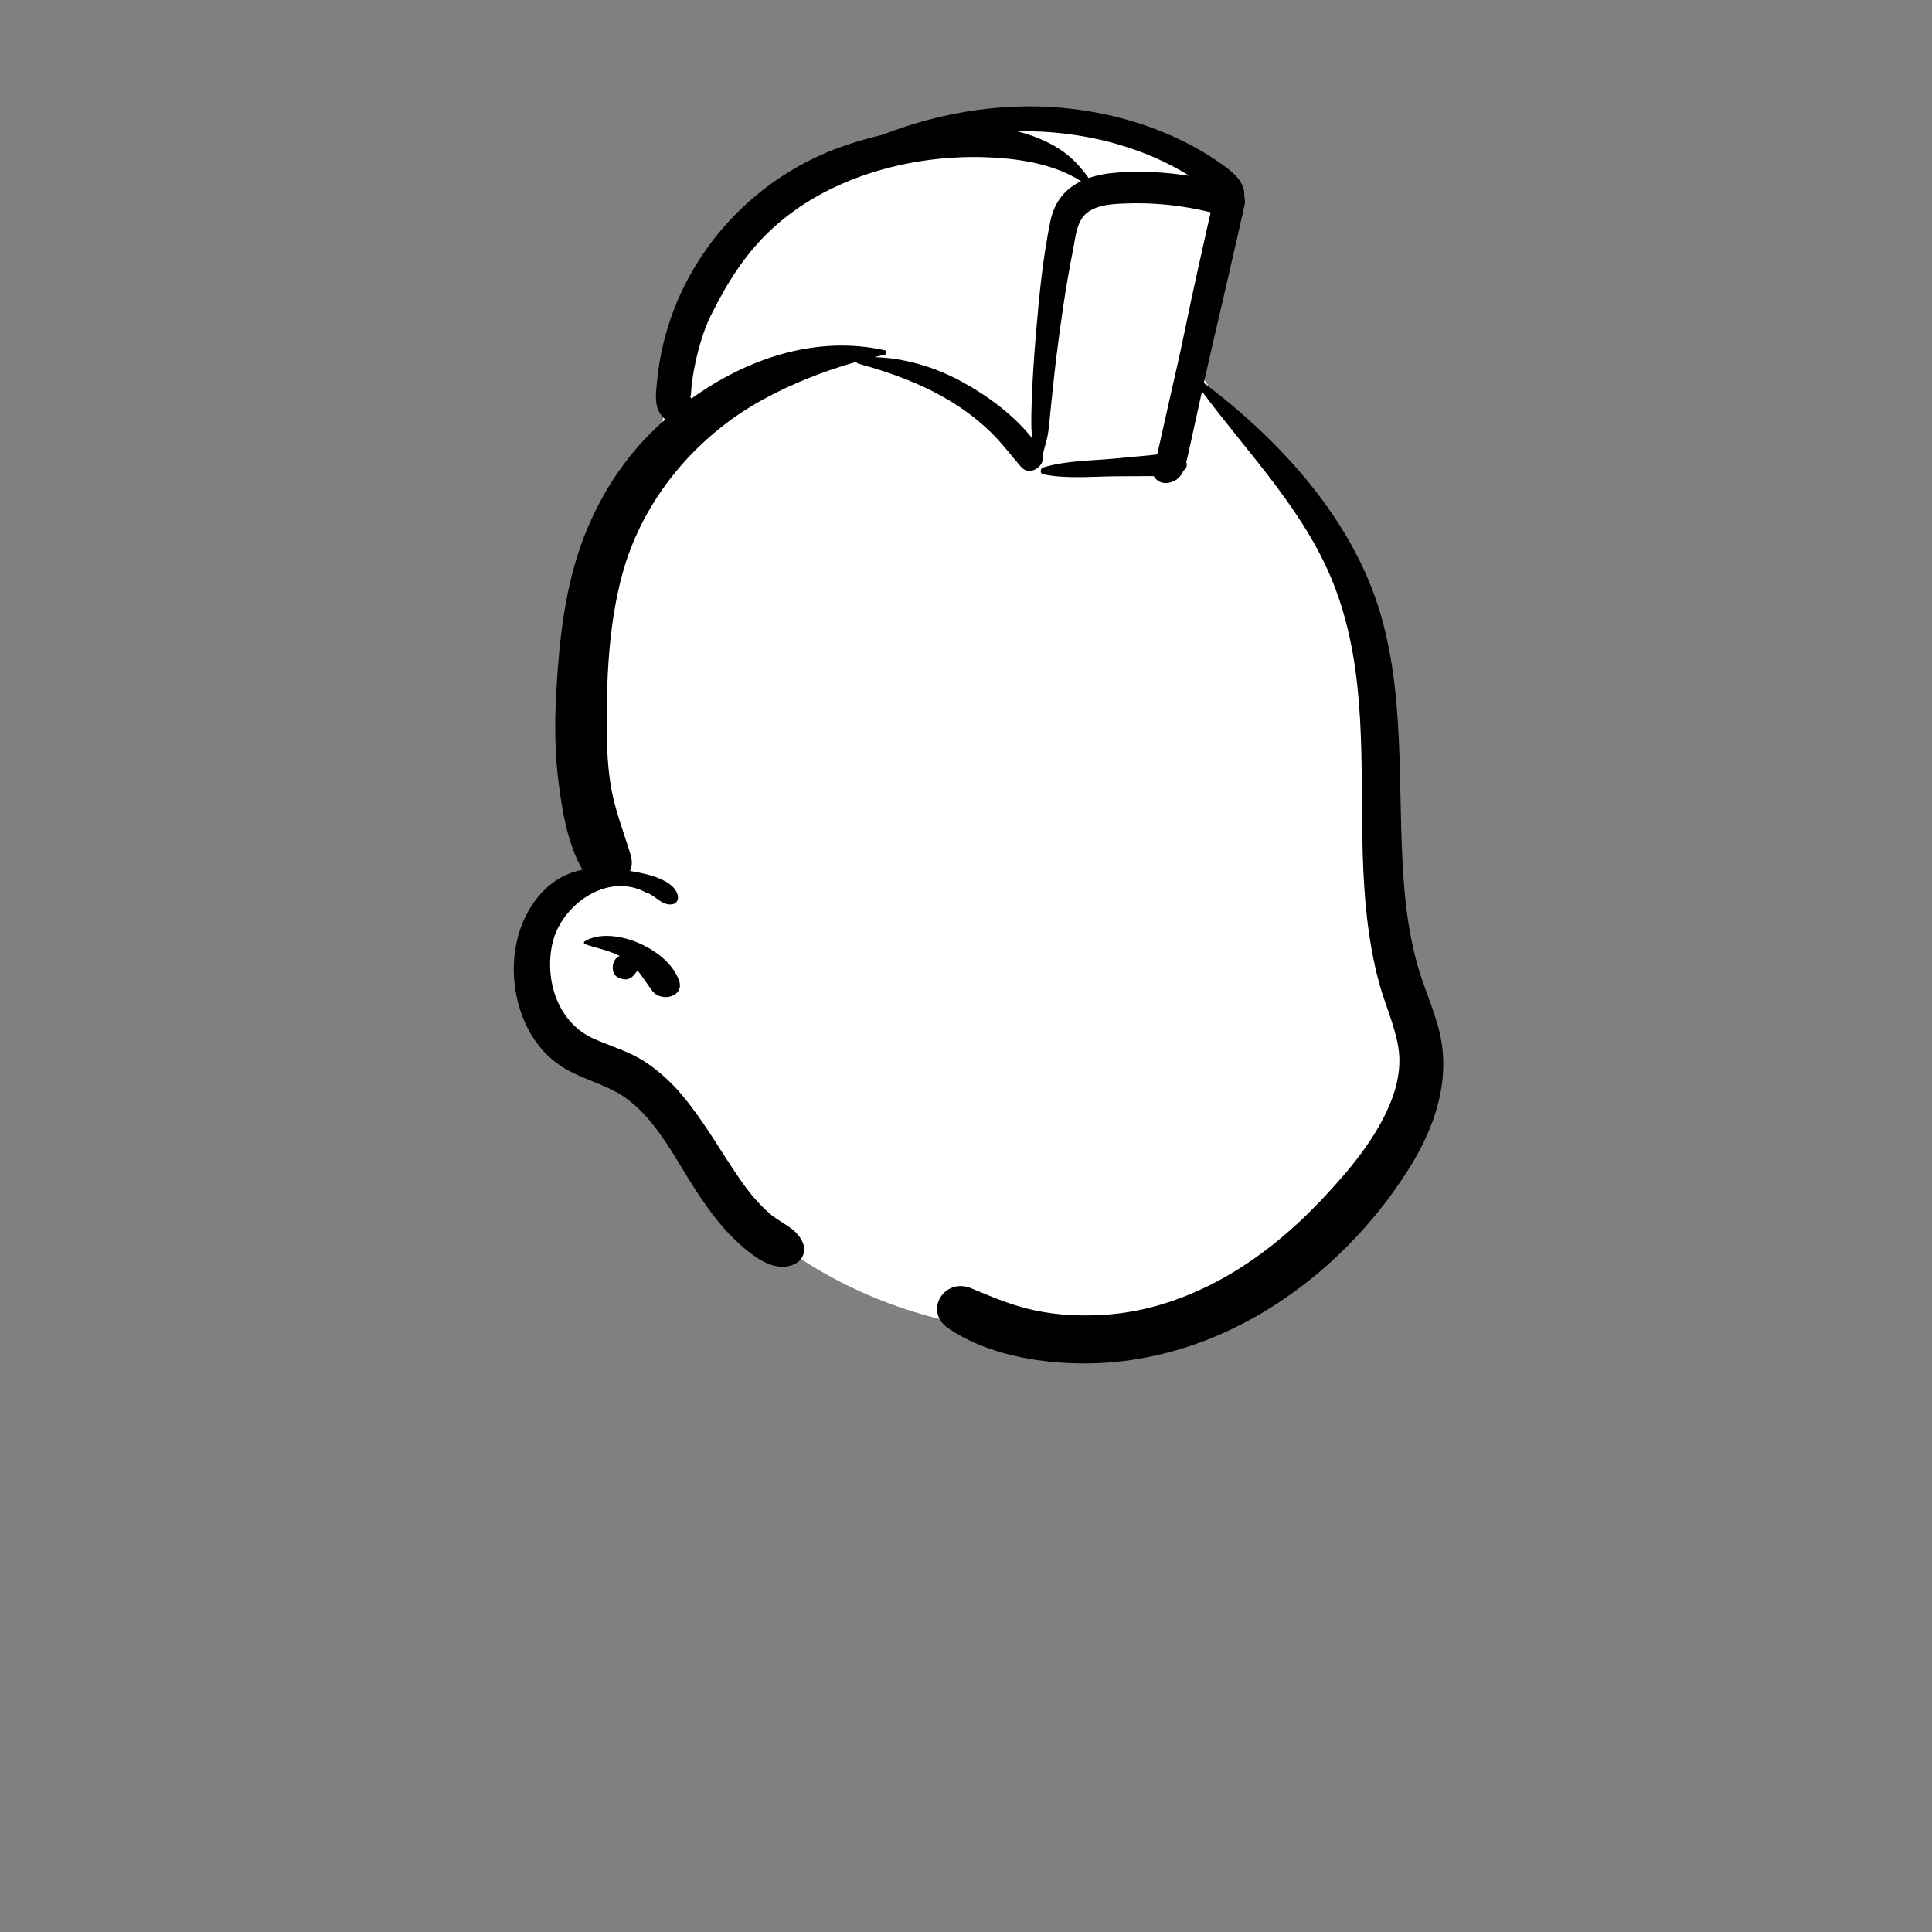 <?xml version='1.0' encoding='ASCII' standalone='yes'?>
<svg xmlns:xlink="http://www.w3.org/1999/xlink" xmlns="http://www.w3.org/2000/svg" version="1.1" width="793.8px" viewBox="0 0 793.8 793.8" height="793.8px">
  <rect x="0" y="0" width="793.8" height="793.8" fill="#808080" stroke="none"/>
  <g>
    <g transform="translate(170.1, 56.7) scale(1 1) translate(0, 0) scale(1 1) ">
      <g><!-- Generator: Sketch 62 (91390) - https://sketch.com -->
    <title>head/mono/Mohawk</title>
    <desc>Created with Sketch.</desc>
    <g id="head/mono/Mohawk" stroke="none" stroke-width="1" fill="none" fill-rule="evenodd">
        <path d="M393.143,242.549 C393.657,217.456 391.329,191.74 379.135,169.312 C368.547,148.262 352.838,130.015 336.712,113.03 C329.984,105.943 320.999,98.802 321.84,88.059 C322.723,76.786 329.504,52.366 330.55,40.991 C332.608,18.625 316.6,12.47 297.886,1.842 C275.316,-10.977 248.345,-9.494 223.881,-3.739 C178.26,7.147 124.049,25.214 106.809,73.558 C102.665,85.481 103.699,98.03 102.874,110.398 C102.101,121.975 97.466,133.001 93.024,143.579 C69.54,195.863 69.752,253.591 74.016,309.71 C61.476,312.61 49.351,322.407 46.587,335.407 C41.955,358.169 65.827,368.691 79.927,380.994 C97.123,395.997 109.641,415.416 125.273,431.9 C226.707,543.742 450.531,492.267 404,318.062 C397.687,293.307 392.202,268.265 393.143,242.549 Z" id="&#127912;-Background" fill="#FFFFFF"/>
        <path d="M192.498,-1.326 C217.69,-11.118 244.919,-15.258 271.853,-11.788 C286.345,-9.921 300.395,-6.023 313.648,0.163 C320.04,3.147 326.172,6.685 331.923,10.772 L332.448,11.147 C337,14.43 341.643,18.49 341.111,23.94 C341.463,25.081 341.525,26.335 341.246,27.586 C336.756,47.736 332.045,67.822 327.396,87.933 C326.418,92.161 325.472,96.396 324.534,100.634 C356.173,124.458 385.915,157.028 397.178,195.731 C408.203,233.619 403.376,273.523 407.273,312.299 C408.197,321.486 409.757,330.599 412.207,339.509 C414.839,349.075 419.236,358.117 421.459,367.79 C425.933,387.251 419.444,406.356 409.175,422.857 C390.138,453.447 361.377,479.26 327.935,492.966 C310.823,499.978 291.987,503.79 273.476,503.493 C255.322,503.202 234.655,499.473 219.457,488.997 C209.184,481.917 217.963,467.972 229.015,472.645 L232.018,473.91 C239.682,477.118 247.29,480.092 255.507,481.799 C264.692,483.705 274.13,484.112 283.481,483.526 C301.615,482.39 318.809,476.354 334.461,467.29 C348.586,459.109 361.17,448.545 372.407,436.742 L373.658,435.421 C384.297,424.135 395.008,411.272 400.991,396.913 C404.071,389.524 405.739,381.4 404.405,373.43 C402.867,364.242 398.776,355.588 396.389,346.609 C391.855,329.552 390.326,311.767 389.806,294.17 L389.768,292.817 C388.805,256.703 391.542,220.13 378.751,185.611 C367.168,154.349 343.29,130.434 323.761,104.126 C322.802,108.479 321.847,112.834 320.877,117.184 C319.719,122.382 318.663,127.613 317.401,132.785 L317.306,133.162 L317.306,133.162 C317.686,134.277 317.554,135.545 316.538,136.343 C316.426,136.431 316.313,136.507 316.2,136.589 C315.165,138.981 313.558,140.816 310.487,141.578 C307.546,142.307 305.218,141.064 303.912,138.916 L288.561,138.994 L288.561,138.994 C278.814,139.044 268.118,140.164 258.532,138.18 C257.058,137.874 257.244,135.78 258.532,135.377 C267.59,132.547 278.169,132.615 287.573,131.738 L302.394,130.355 L302.394,130.355 C303.049,130.294 303.708,130.215 304.37,130.133 L305.363,130.009 L310.515,107.084 L310.515,107.084 C312.559,97.988 314.699,88.907 316.567,79.774 C319.934,63.307 323.626,46.915 327.316,30.519 C315.73,27.678 303.903,26.406 291.915,26.912 L290.533,26.973 C285.889,27.194 280.909,27.659 277.026,30.355 C272.209,33.697 271.861,40.591 270.794,45.907 C267.866,60.486 265.77,75.204 263.933,89.959 C263.045,97.094 262.374,104.248 261.587,111.392 C261.229,114.634 261.01,117.93 260.527,121.152 C260.067,124.219 258.967,127.204 258.346,130.235 C259.416,134.861 253.006,139.256 249.428,135.146 C245.005,130.065 241.13,124.761 236.188,120.115 C231.23,115.453 225.813,111.372 219.974,107.875 C208.108,100.767 195.779,96.395 182.527,92.7 C182.087,92.578 181.838,92.305 181.717,91.989 C168.494,95.741 155.56,100.825 143.559,107.36 C115.737,122.511 93.835,148.67 85.536,179.392 C80.384,198.469 79.247,218.62 79.177,238.303 C79.145,247.44 79.339,256.682 80.784,265.723 C82.397,275.81 86.057,284.828 89.006,294.506 C89.776,297.033 89.587,299.289 88.767,301.173 L89.519,301.286 C95.541,302.227 107.34,304.884 108.415,311.451 C108.716,313.292 107.686,314.732 105.793,314.892 C102.428,315.177 100.312,312.733 97.625,311.064 C97.142,310.765 96.645,310.49 96.15,310.212 C96.022,310.3 95.85,310.322 95.673,310.221 C79.784,301.172 60.365,315.012 56.829,331.069 C53.527,346.062 59.146,363.424 73.635,369.978 C80.92,373.274 88.667,375.343 95.372,379.851 C101.015,383.645 106.001,388.283 110.35,393.497 C119.305,404.229 126.06,416.466 133.993,427.92 C137.475,432.947 141.341,437.697 145.936,441.759 C150.969,446.207 157.972,447.962 160.104,454.925 C160.935,457.64 159.553,460.901 157.109,462.283 C148.165,467.343 138.033,458.542 131.776,452.575 C125.353,446.45 120.113,439.033 115.304,431.611 C107.25,419.181 100.372,405 88.557,395.578 C81.465,389.923 72.63,387.784 64.648,383.784 C55.489,379.196 48.984,371.677 45.097,362.276 C37.942,344.969 39.826,322.904 53.382,309.133 C57.784,304.659 63.355,301.798 69.188,300.647 C63.165,290.11 60.928,276.827 59.417,265.036 C57.898,253.19 57.739,241.267 58.364,229.353 L58.49,227.037 C59.687,205.793 62.098,183.975 69.787,164.029 C76.26,147.24 86.083,131.838 99.135,119.393 C100.482,118.109 101.865,116.851 103.27,115.614 C102.893,115.325 102.531,115.015 102.208,114.664 C98.551,110.684 99.334,105.311 99.821,100.364 C100.362,94.865 101.238,89.382 102.554,84.014 C111.734,46.56 139.966,16.002 176.295,3.362 C181.541,1.536 186.97,-0.035 192.498,-1.326 Z M70.101,330.109 C75.981,326.394 84.955,327.818 91.085,330.253 C98.296,333.116 105.976,338.458 108.816,345.922 C111.446,352.832 101.632,355.281 97.972,350.493 C95.71,347.534 94.036,344.684 91.89,342.105 C91.617,342.371 91.356,342.65 91.125,342.954 L90.958,343.187 C90.048,344.525 88.389,345.916 86.615,345.677 L86.136,345.614 L86.136,345.614 C84.345,345.374 82.374,344.506 81.88,342.558 L81.831,342.337 L81.765,341.985 C81.356,339.821 82.002,337.437 84.077,336.305 C84.216,336.229 84.358,336.164 84.498,336.092 C79.928,333.698 75.215,332.949 70.246,331.223 C69.752,331.051 69.641,330.4 70.101,330.109 Z M233.577,7.85 C202.936,7.081 169.32,16.503 146.67,37.729 C135.947,47.78 128.683,59.472 122.169,72.504 C119.093,78.657 117.113,85.474 115.647,92.177 C114.845,95.844 114.244,99.543 113.924,103.285 C113.862,104.006 113.874,104.767 113.762,105.481 C113.667,106.089 113.552,106.247 113.446,106.207 C113.498,106.377 113.751,106.724 113.995,107.055 C136.937,90.554 165.333,80.95 193.415,87.207 C194.309,87.406 194.309,88.816 193.415,89.015 C191.979,89.335 190.547,89.693 189.114,90.044 C201.402,90.315 214.029,94.165 224.642,99.89 C235.247,105.611 246.401,113.699 254.089,123.537 C253.869,122.101 253.695,120.659 253.662,119.2 C253.577,115.303 253.667,111.386 253.812,107.492 C254.126,99.047 254.701,90.603 255.395,82.182 L255.701,78.511 C256.945,63.793 258.475,48.657 261.45,34.259 C263.185,25.862 267.829,20.747 274.071,17.748 C262.483,10.266 246.757,8.182 233.577,7.85 Z M290.398,2.951 C276.59,-1.187 262.216,-3.01 247.831,-2.761 C253.06,-1.44 258.122,0.48 262.886,3.131 C269.016,6.543 273.332,11.063 277.197,16.449 C280.834,15.183 284.879,14.484 289.135,14.182 C298.963,13.485 308.899,14.009 318.662,15.557 C316.84,14.435 314.991,13.358 313.112,12.335 C305.888,8.406 298.271,5.31 290.398,2.951 Z" id="&#128397;-Ink" fill="#000000"/>
    </g>
</g>
    </g>
  </g>
</svg>
